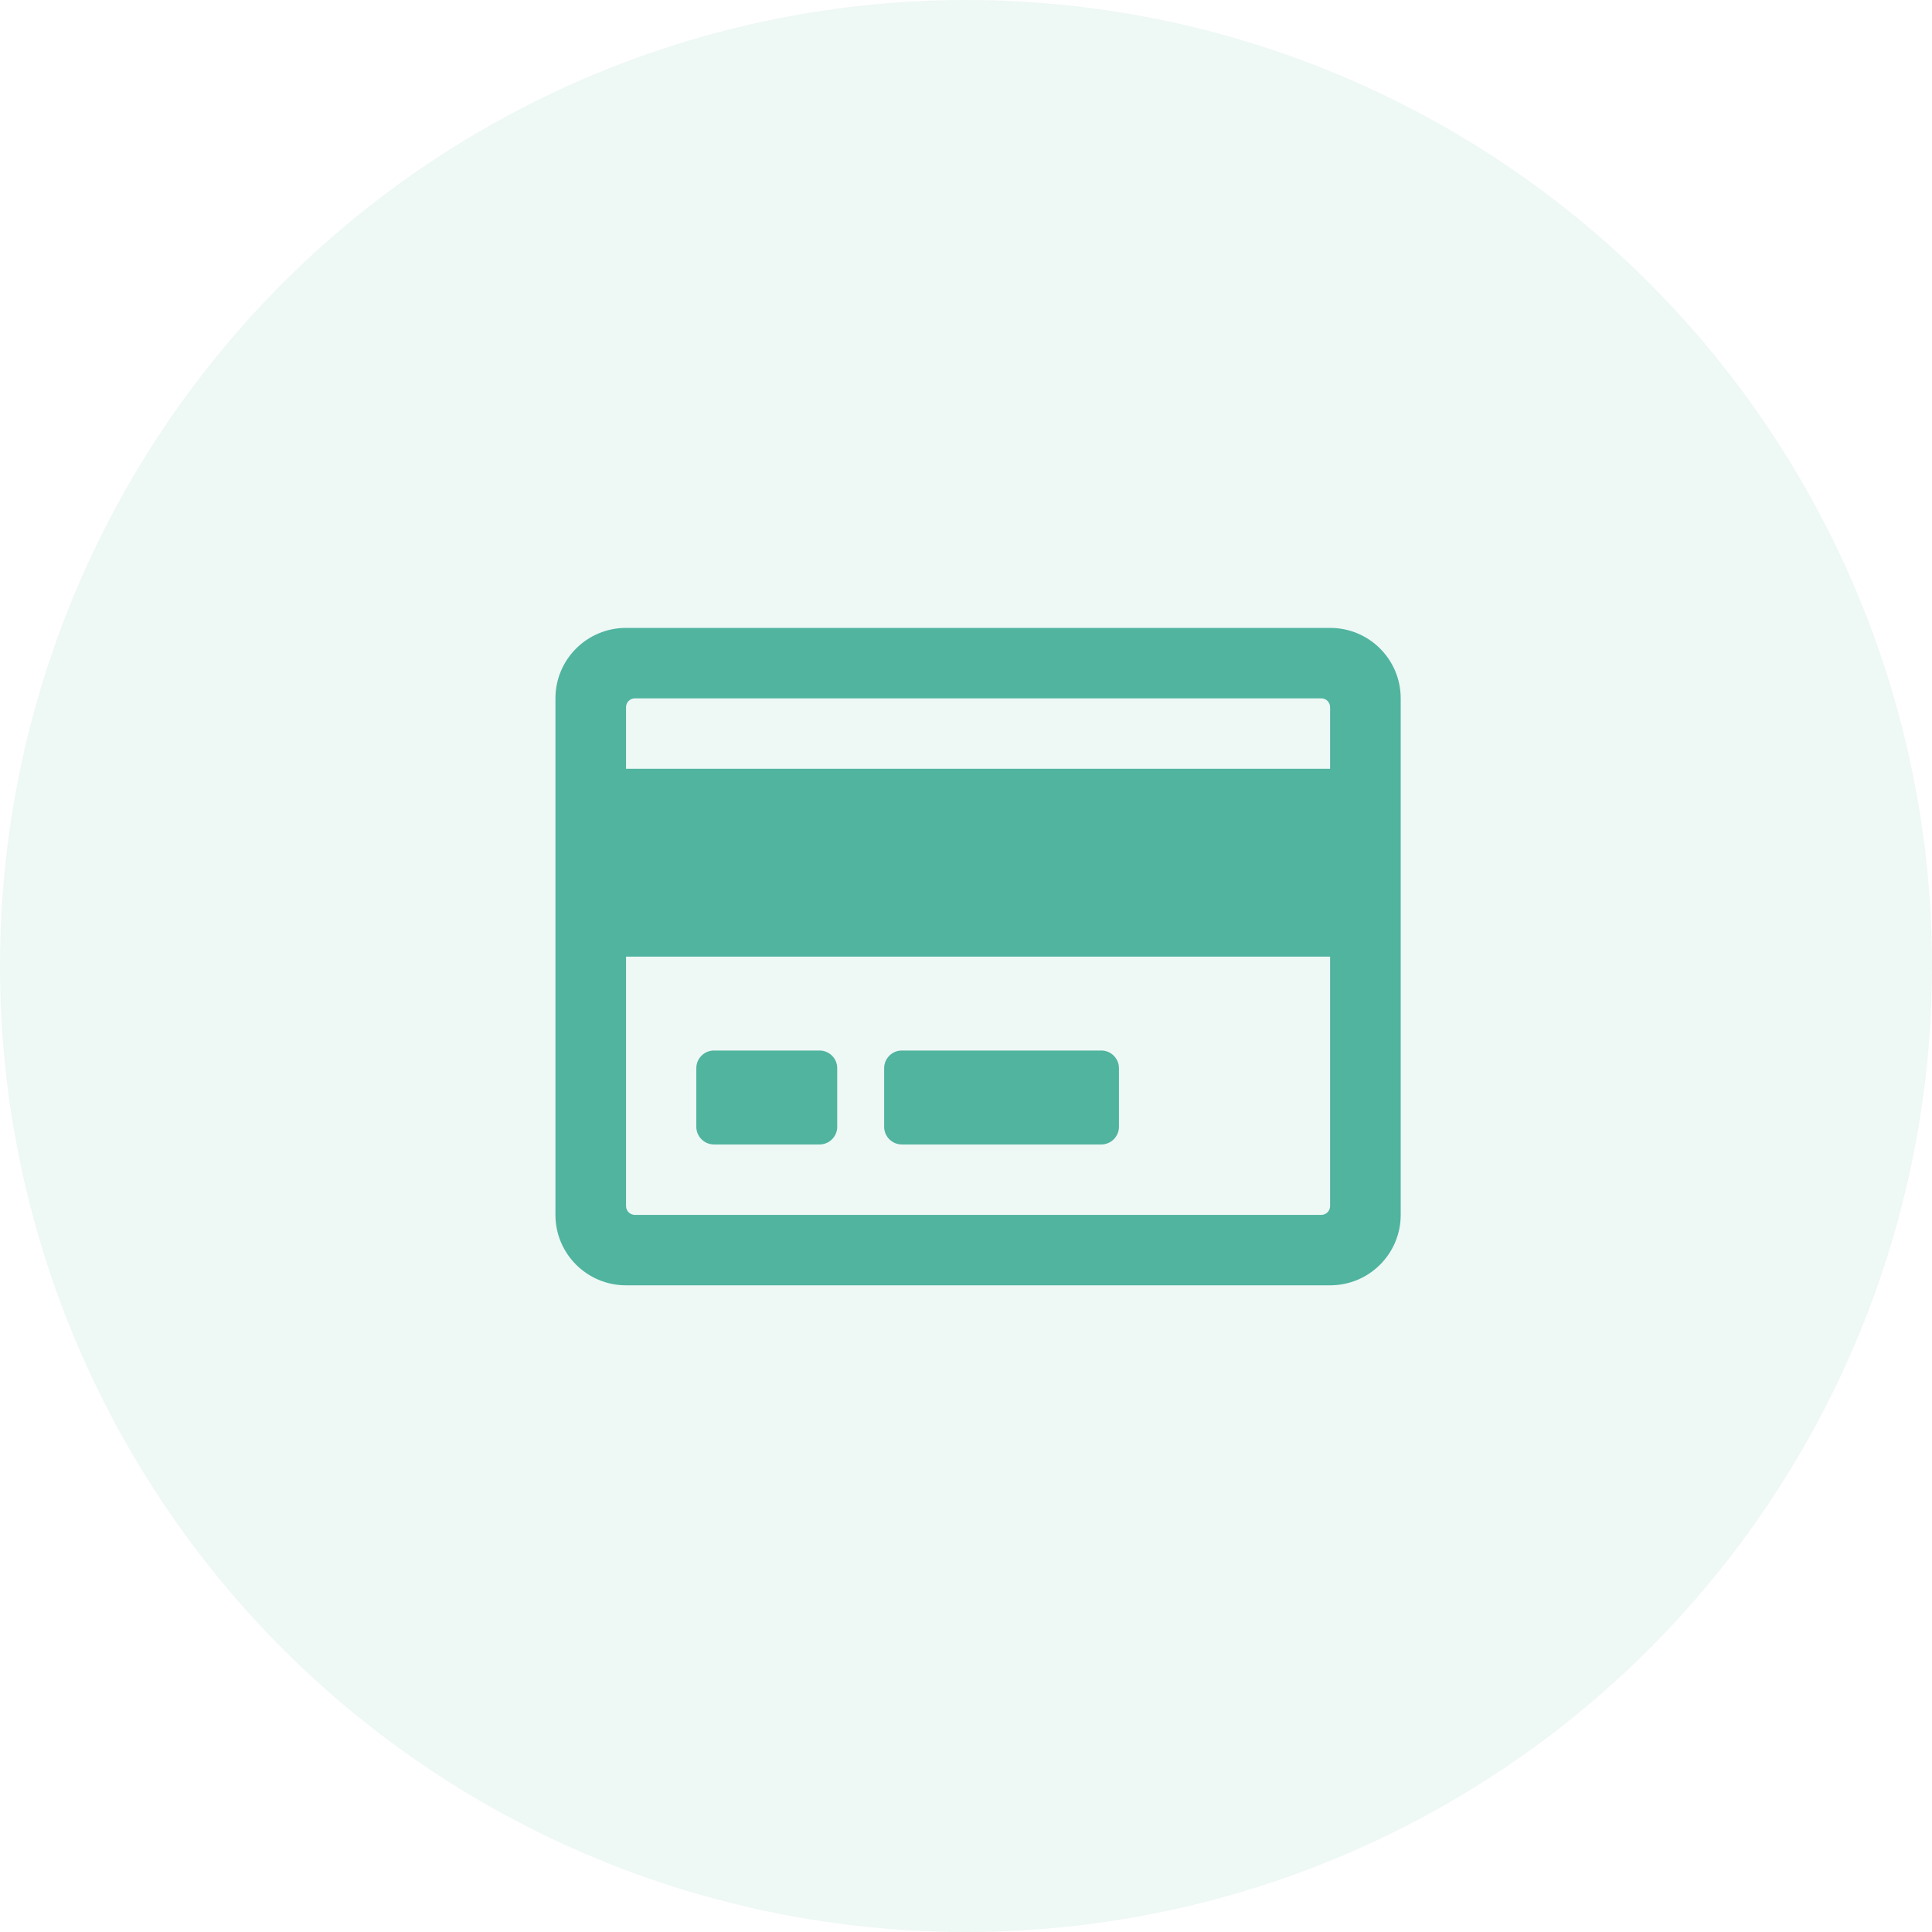 <svg width="80" height="80" viewBox="0 0 80 80" fill="none" xmlns="http://www.w3.org/2000/svg">
<circle cx="40" cy="40" r="40" fill="#50B49F" fill-opacity="0.1"/>
<path d="M55.077 26H25.923C24.306 26 23 27.306 23 28.917V50.306C23 51.916 24.306 53.222 25.923 53.222H55.077C56.694 53.222 58 51.916 58 50.306V28.917C58 27.306 56.694 26 55.077 26ZM26.287 28.917H54.713C54.913 28.917 55.077 29.081 55.077 29.281V31.833H25.923V29.281C25.923 29.081 26.087 28.917 26.287 28.917ZM54.713 50.306H26.287C26.087 50.306 25.923 50.142 25.923 49.941V39.611H55.077V49.941C55.077 50.142 54.913 50.306 54.713 50.306ZM34.667 44.229V46.66C34.667 47.061 34.339 47.389 33.938 47.389H29.562C29.162 47.389 28.833 47.061 28.833 46.66V44.229C28.833 43.828 29.162 43.5 29.562 43.5H33.938C34.339 43.5 34.667 43.828 34.667 44.229ZM46.333 44.229V46.66C46.333 47.061 46.005 47.389 45.604 47.389H37.34C36.939 47.389 36.611 47.061 36.611 46.66V44.229C36.611 43.828 36.939 43.5 37.34 43.5H45.604C46.005 43.5 46.333 43.828 46.333 44.229Z" fill="#50B49F"/>
</svg>
